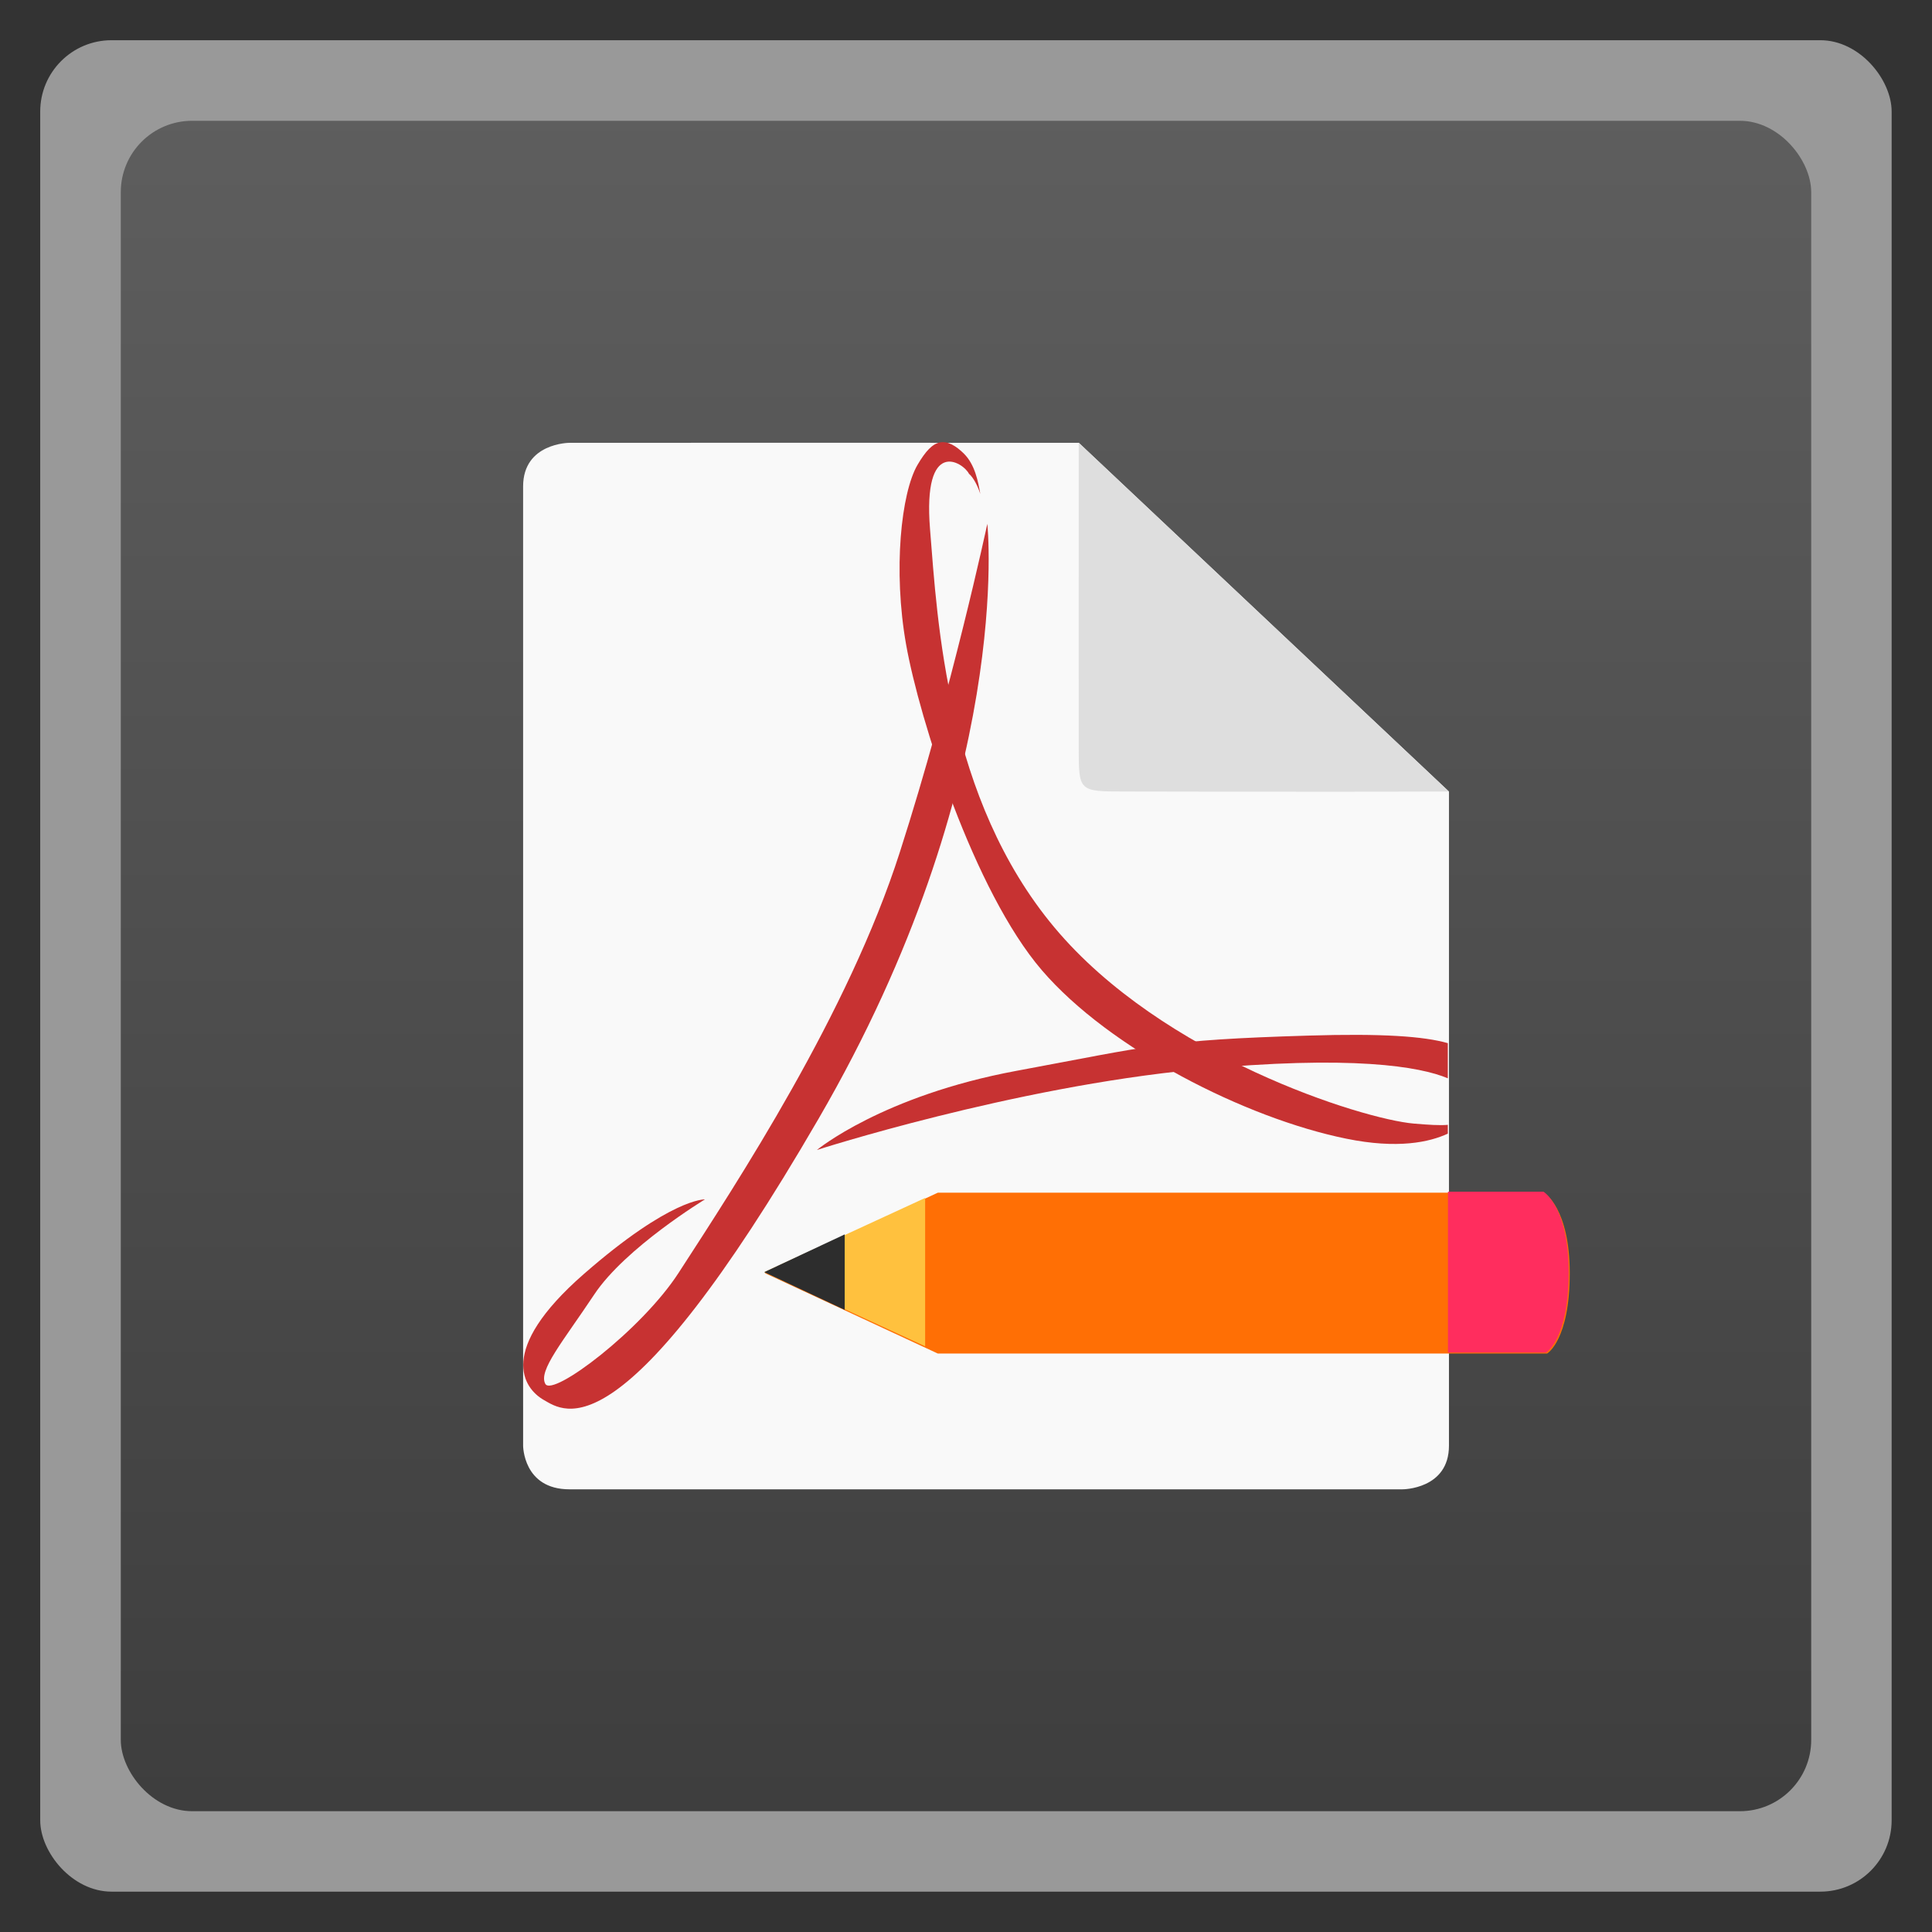<svg width="48" xmlns="http://www.w3.org/2000/svg" viewBox="0 0 13.547 13.547" height="48" xmlns:xlink="http://www.w3.org/1999/xlink">
<rect x="0" y="0" width="13.547" height="13.547" fill="#333333" stroke="none"/>
<defs>
<clipPath clipPathUnits="userSpaceOnUse">
<path d="M 93.311,354.545 L 478.511,354.545 L 478.511,69.185 L 93.311,69.185 L 93.311,354.545 z"/>
</clipPath>
<clipPath clipPathUnits="userSpaceOnUse">
<rect width="96" x="-100" y="0" height="96" style="fill:#fff"/>
</clipPath>
<clipPath clipPathUnits="userSpaceOnUse">
<rect width="84" x="6" y="6" rx="6" height="84" style="fill:#fff"/>
</clipPath>
<clipPath clipPathUnits="userSpaceOnUse">
<path d="M 54.1,12.5 12.9,54.7 C -2.7,70.3 23,69 32.3,74.9 36.6,77.7 18.5,81.3 22.2,85 c 3.6,3.7 21.7,7.1 25.3,10.7 3.6,3.7 -7.3,7.6 -3.7,11.3 3.5,3.7 11.9,0.2 13.4,8.6 1.1,6.2 15.4,3.1 21.8,-2.2 4,-3.4 -6.9,-3.4 -3.3,-7.1 9,-9.1 17,-4.1 20.3,-12.5 1.8,-4.5 -13.6,-7.7 -9.5,-10.6 9.8,-6.9 45.8,-10.4 29.2,-27 L 73,12.5 c -5.3,-5 -14,-5 -18.9,0 z m -9.9,64.7 c 0.9,0 30.8,4 19.3,7.1 -4.4,1.2 -24.6,-7.1 -19.3,-7.1 z m 57.2,16.6 c 0,2.1 16.3,3.3 15.4,-0.5 -1.3,-6.4 -13.6,-5.9 -15.4,0.5 z m -69.5,11.1 c 3.7,3.2 9.3,-0.7 11.1,-5.2 -3.6,-4.7 -16.9,0.3 -11.1,5.2 z m 67.5,-6.7 c -4.6,4.2 0.8,8.6 5.3,5.7 1.2,-0.8 -0.1,-4.7 -5.3,-5.7 z"/>
</clipPath>
<clipPath clipPathUnits="userSpaceOnUse">
<path d="M 95.311,352.545 L 476.403,352.545 L 476.403,71.423 L 95.311,71.423 L 95.311,352.545 z"/>
</clipPath>
<clipPath clipPathUnits="userSpaceOnUse">
<path d="M 93.311,69.185 L 478.511,69.185 L 478.511,354.545 L 93.311,354.545 L 93.311,69.185 z"/>
</clipPath>
<clipPath clipPathUnits="userSpaceOnUse">
<path d="M 92.311,355.545 L 479.511,355.545 L 479.511,68.185 L 92.311,68.185 L 92.311,355.545 z"/>
</clipPath>
<clipPath clipPathUnits="userSpaceOnUse">
<rect width="20" x="1" y="1" rx="2" height="20" style="fill:#fff;fill-rule:evenodd"/>
</clipPath>
<linearGradient gradientTransform="matrix(1.105 0 0 1.105 -134.279 -295.762)" xlink:href="#linearGradient4460" id="linearGradient3006" y1="279.096" y2="268.33" gradientUnits="userSpaceOnUse" x2="0"/>
<linearGradient id="linearGradient4460">
<stop offset="0" style="stop-color:#3e3e3e"/>
<stop offset="1" style="stop-color:#5e5e5e"/>
</linearGradient>
</defs>
<g style="fill-rule:evenodd">
<rect width="12.982" x=".282" y=".282" rx="0.5" height="12.982" style="opacity:.5;fill:#fff"/>
<rect width="11.853" x=".847" y=".847" rx="0.5" height="11.853" style="fill:url(#linearGradient3006)"/>
</g>
<path style="fill:#f9f9f9;line-height:normal;color:#000" d="m 3.993,3.105 c 0,0 -0.325,2.56e-5 -0.325,0.306 l 0,6.726 c 0,0 0,0.306 0.325,0.306 l 5.842,0 c 0,0 0.325,3e-6 0.325,-0.306 l 0,-4.586 L 7.564,3.105 C 6.358,3.104 4.726,3.105 3.993,3.105 z"/>
<g transform="translate(.847 1.024)">
<path style="fill:#ff6f05" d="m 10.001,8.467 c 0,0 0.159,-0.092 0.159,-0.564 7e-6,-0.455 -0.179,-0.564 -0.179,-0.564 l -4.252,1.5e-6 -1.213,0.564 1.213,0.564 z"/>
<path style="fill:#ffc13e" d="M 20,26.156 16,28 l 4,1.844 0,-3.688 z" transform="scale(.282)"/>
<path style="fill:#2d2d2d" d="M 18,27.062 16,28 l 2,0.938 0,-1.875 z" transform="scale(.282)"/>
<path style="fill:#ff2d5e" d="m 33,26 0,4 2.438,0 c 0,0 0.563,-0.325 0.562,-2 2.5e-5,-1.614 -0.625,-2 -0.625,-2 L 33,26 z" transform="scale(.282)"/>
</g>
<g style="fill:#c73232">
<path d="m 6.923,3.673 c 0,0 0.195,1.798 -1.183,4.171 C 4.363,10.218 3.959,9.899 3.814,9.817 3.669,9.735 3.482,9.468 4.093,8.934 4.705,8.399 4.943,8.41 4.943,8.41 c 0,0 -0.559,0.339 -0.777,0.668 C 3.948,9.406 3.772,9.612 3.824,9.704 3.876,9.797 4.5,9.325 4.759,8.924 5.171,8.288 5.948,7.105 6.31,5.974 6.673,4.844 6.923,3.673 6.923,3.673 z"/>
<path d="M 23.375 11 C 23.185 11.035 23.014 11.217 22.812 11.562 C 22.409 12.254 22.201 14.175 22.531 16.031 C 22.862 17.888 24.218 22.159 25.906 24.125 C 27.595 26.091 30.973 27.803 33.469 28.312 C 34.758 28.576 35.547 28.398 36 28.188 L 36 27.969 C 35.8 27.987 35.526 27.969 35.156 27.938 C 33.872 27.828 28.898 26.266 26.219 23.062 C 23.539 19.859 23.309 15.45 23.125 13.156 C 22.941 10.863 23.947 11.49 24.094 11.781 C 24.209 11.877 24.318 12.101 24.375 12.281 C 24.322 11.975 24.242 11.552 23.969 11.281 C 23.767 11.081 23.565 10.965 23.375 11 z " transform="scale(.282)"/>
<path d="M 32.531 25.75 C 28.898 25.859 28.621 26.006 25.281 26.625 C 21.941 27.244 20.312 28.594 20.312 28.594 C 20.312 28.594 25.162 27.031 29.75 26.594 C 33.615 26.226 35.31 26.52 36 26.812 L 36 25.938 C 35.404 25.768 34.38 25.694 32.531 25.75 z " transform="scale(.282)"/>
</g>
<path style="fill:#dedede;line-height:normal;color:#000" d="M 10.16,5.55 7.564,3.104 c -0.001,1.223 0,1.834 0,2.14 0,0.306 0,0.306 0.325,0.306 0.325,0 1.33,0.004 2.272,0 z"/>
</svg>
